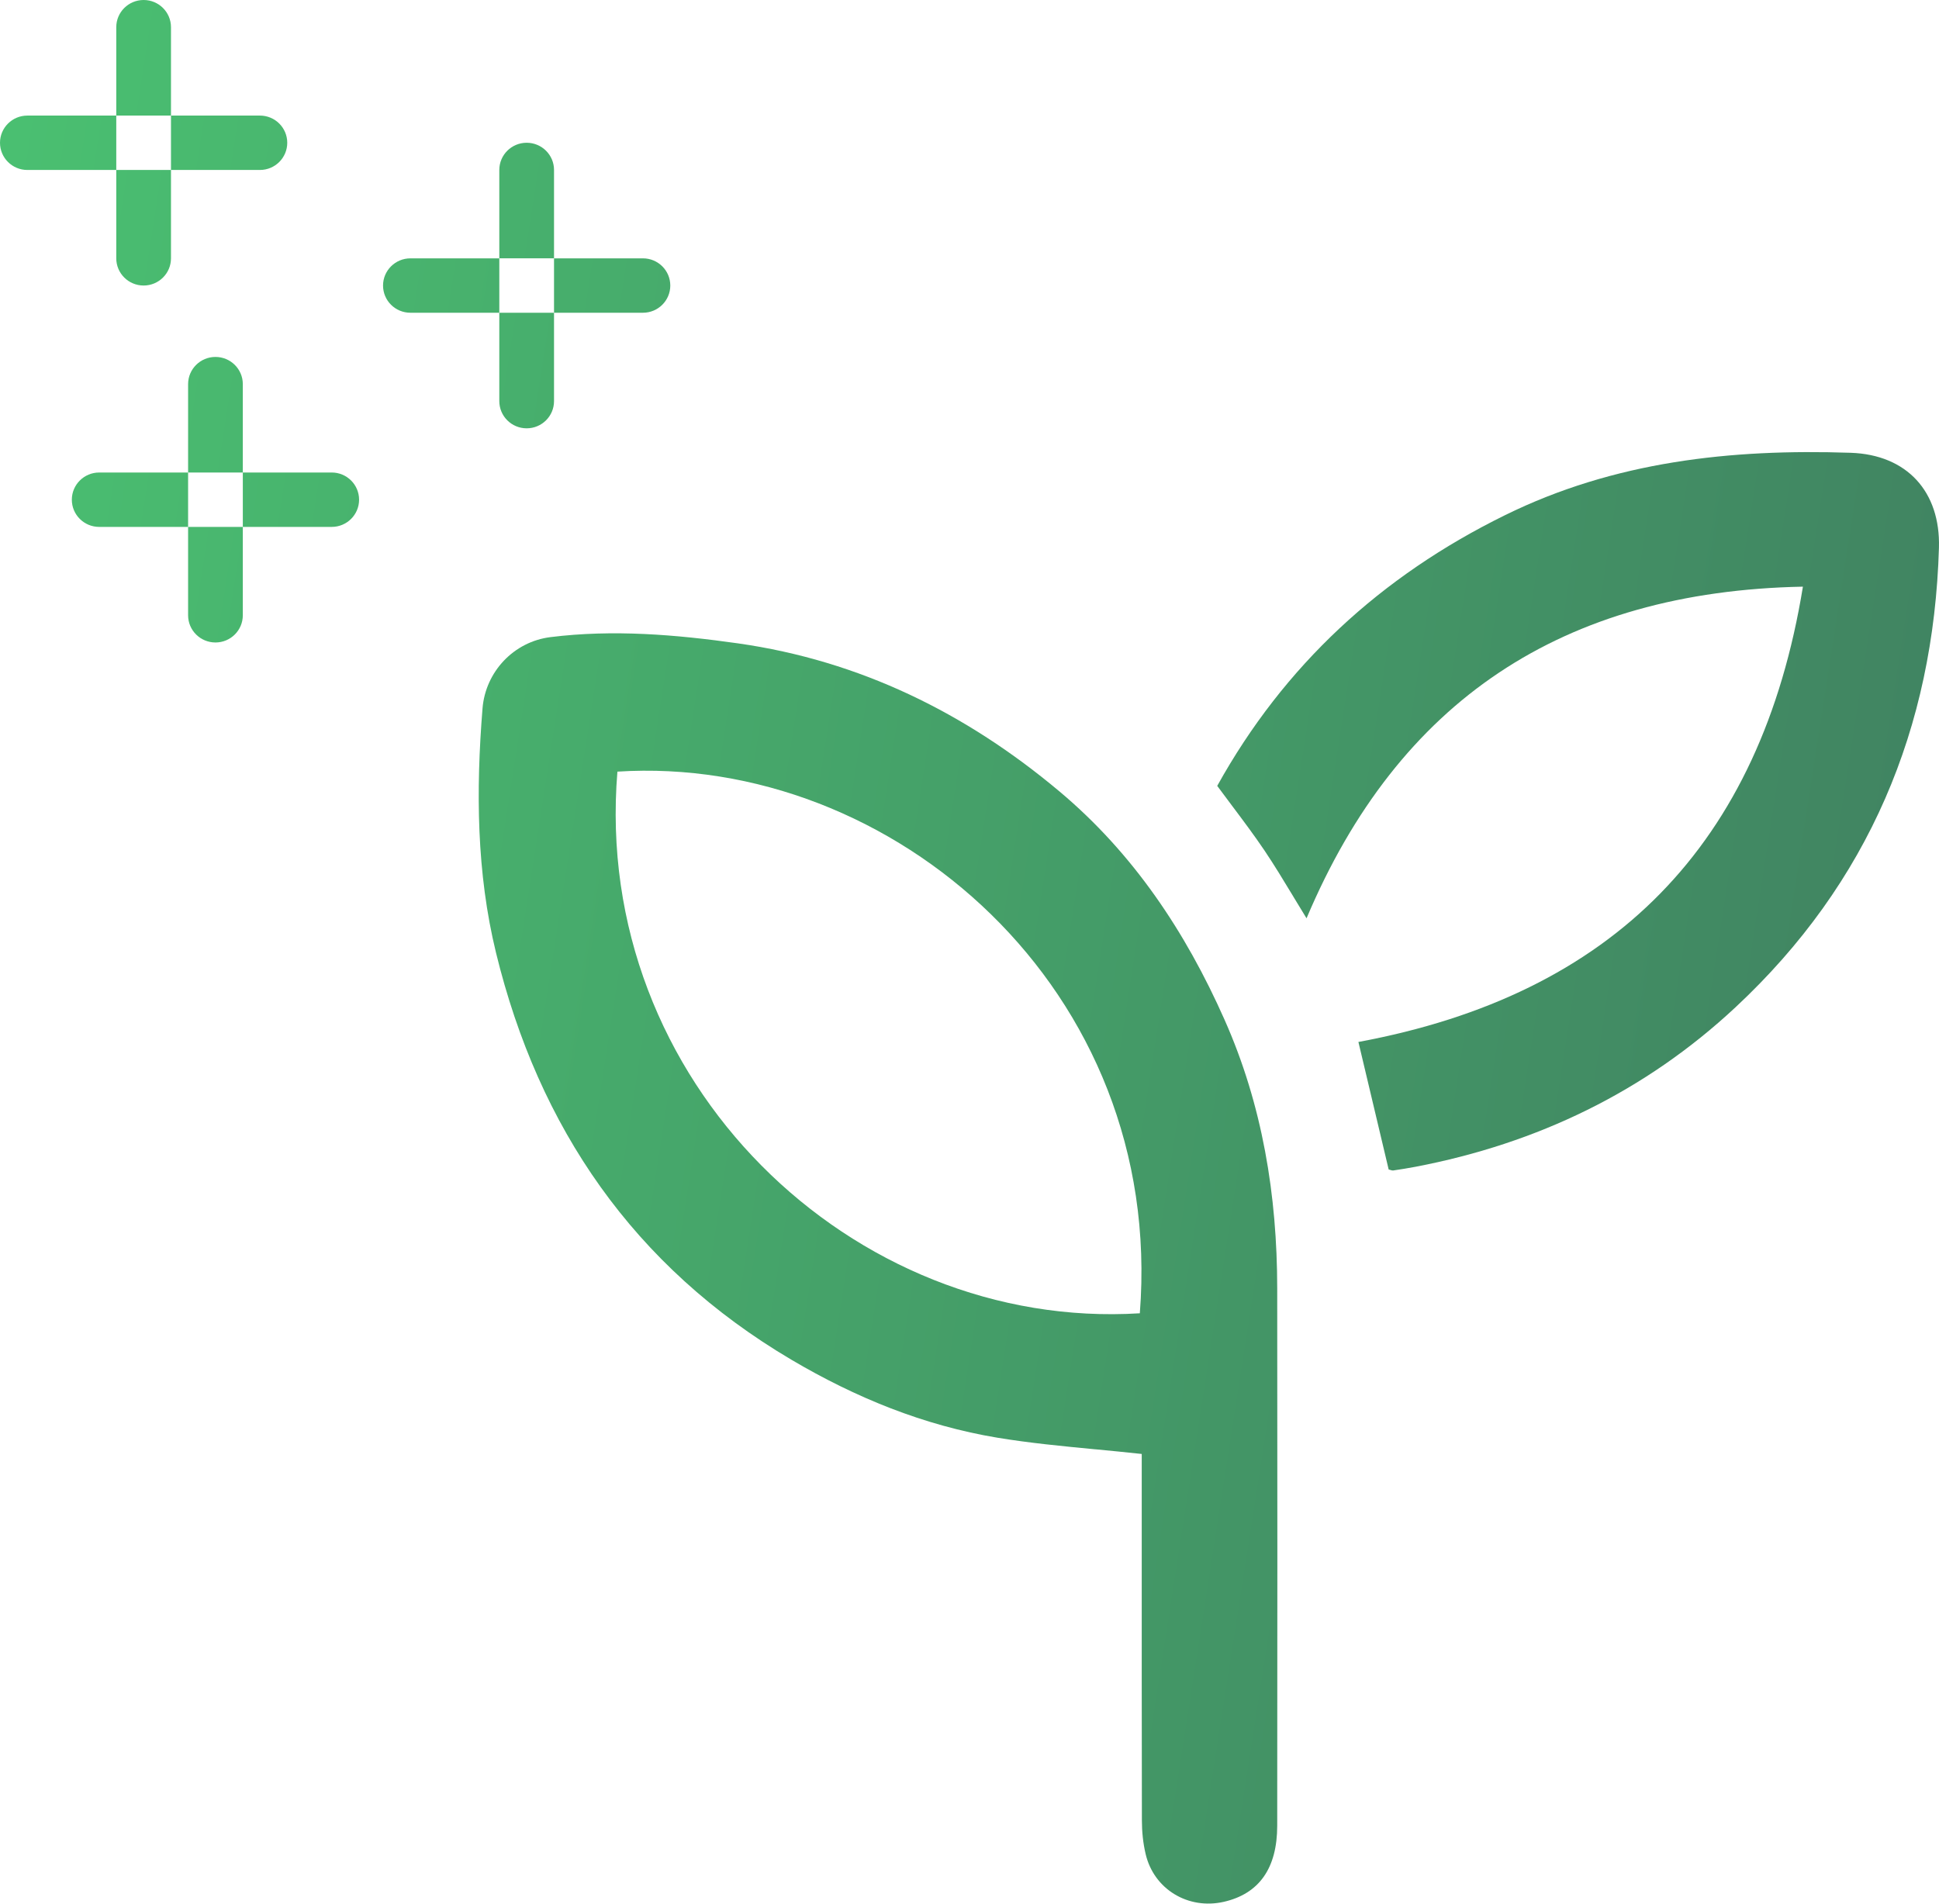 <svg fill="none" height="108" viewBox="0 0 110 108" width="110" xmlns="http://www.w3.org/2000/svg" xmlns:xlink="http://www.w3.org/1999/xlink"><linearGradient id="a" gradientUnits="userSpaceOnUse" x1="0" x2="140.246" y1="0" y2="21.783"><stop offset="0" stop-color="#4ac071"/><stop offset="1" stop-color="#3e765e"/></linearGradient><g fill="url(#a)"><path d="m6.596 1.543v5.014h3.104v-5.014c0-.852-.695-1.543-1.552-1.543s-1.552.69-1.552 1.543z"/><path d="m9.7 6.557h5.044c.858 0 1.552.69 1.552 1.543s-.695 1.543-1.552 1.543h-5.044z"/><path d="m28.326 9.642v5.014h3.104v-5.014c0-.852-.695-1.543-1.552-1.543-.857 0-1.552.69-1.552 1.543z"/><path d="m31.43 14.657h5.044c.857 0 1.552.69 1.552 1.543s-.695 1.543-1.552 1.543h-5.044z"/><path d="m10.671 21.793v5.014h3.104v-5.014c0-.853-.695-1.543-1.552-1.543s-1.552.69-1.552 1.543z"/><path d="m73.364 50.855c.248.411.498.824.754 1.239h.004c5.212-12.345 14.52-18.544 28.158-18.811-2.388 14.661-10.788 23.154-25.217 25.831l.498 2.097c.409 1.721.816 3.436 1.219 5.139l.024.006.009.002.02.005c.018.005.035.01.051.015.063.019.108.033.152.027.428-.065.852-.129 1.272-.211 6.903-1.321 13.024-4.266 18.153-9.053 7.544-7.038 11.237-15.832 11.536-26.068.091-3.172-1.808-5.277-5.009-5.385-6.786-.228-13.412.486-19.615 3.543-7.037 3.461-12.526 8.519-16.319 15.354.277.376.556.748.833 1.117.636.847 1.264 1.684 1.849 2.551.567.844 1.094 1.716 1.629 2.601z"/><path clip-rule="evenodd" d="m62.149 82.224c.862.083 1.735.167 2.622.264v1.244c0 1.302-0 2.605-0 3.908v.011c-.001 5.207-.001 10.413.009 15.62 0 .637.065 1.291.212 1.911.467 2.002 2.413 3.172 4.429 2.716 2.007-.456 3.036-1.903 3.036-4.322.009-10.158.013-20.321 0-30.484-.004-5.273-.835-10.396-2.993-15.251-2.206-4.972-5.173-9.431-9.369-12.948-5.29-4.438-11.315-7.412-18.235-8.394-3.529-.499-7.08-.796-10.632-.353-2.08.258-3.685 1.963-3.854 4.042-.376 4.653-.342 9.324.766 13.869 2.422 9.922 7.803 17.791 16.743 23.077 3.651 2.157 7.526 3.741 11.713 4.434 1.817.299 3.658.476 5.553.658zm-27.123-38.447c-1.453 17.614 13.37 31.742 29.637 30.73 1.436-18.367-14.053-31.729-29.637-30.73z" fill-rule="evenodd"/><path d="m13.775 26.807h5.044c.858 0 1.552.691 1.552 1.543s-.695 1.543-1.552 1.543h-5.044z"/><path d="m13.775 34.907v-5.014l-3.104 0v5.014c0 .852.695 1.543 1.552 1.543s1.552-.69 1.552-1.543z"/><path d="m10.671 29.893h-5.044c-.857 0-1.552-.69-1.552-1.543 0-.852.695-1.543 1.552-1.543l5.044-0z"/><path d="m31.43 22.757v-5.014l-3.104 0v5.014c0 .852.695 1.543 1.552 1.543.857 0 1.552-.69 1.552-1.543z"/><path d="m28.326 17.743h-5.044c-.857 0-1.552-.69-1.552-1.543 0-.852.695-1.543 1.552-1.543l5.044-0z"/><path d="m9.7 14.657v-5.015l-3.104 0v5.014c0 .852.695 1.543 1.552 1.543s1.552-.69 1.552-1.543z"/><path d="m6.596 9.643h-5.044c-.857 0-1.552-.69-1.552-1.543s.695-1.543 1.552-1.543l5.044-0z"/></g></svg>